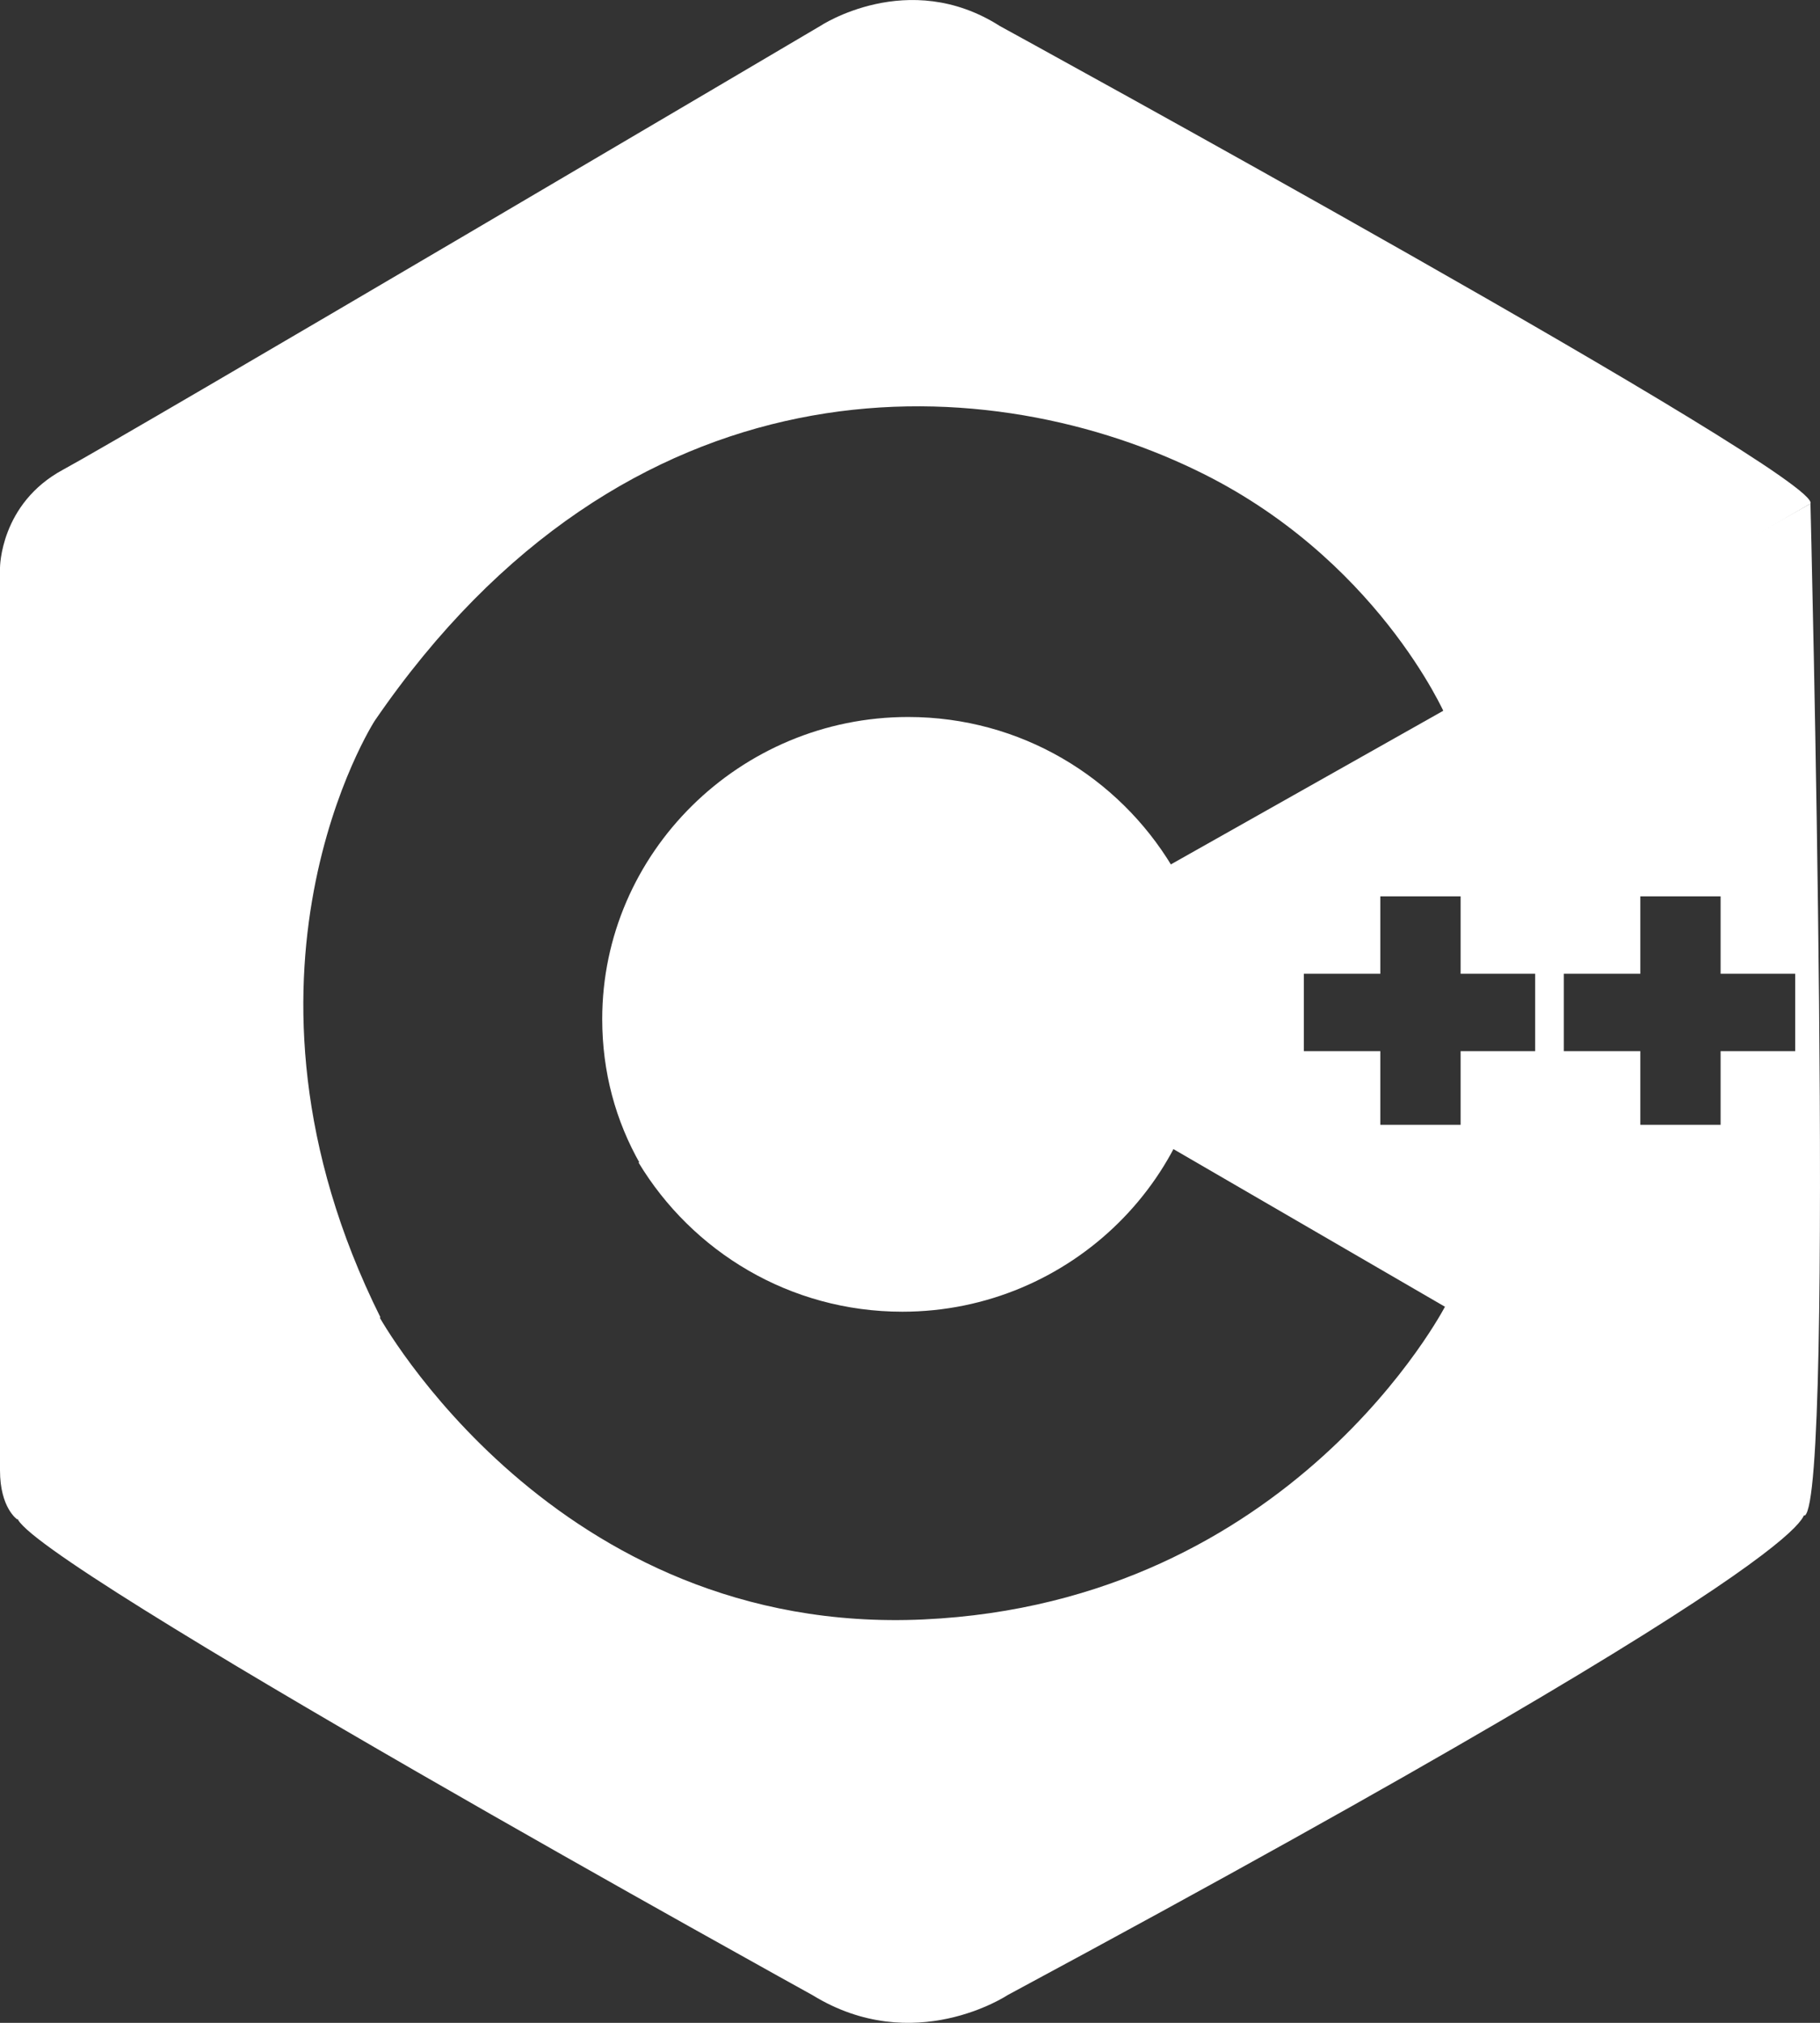 <svg width="54" height="60" viewBox="0 0 54 60" fill="none" xmlns="http://www.w3.org/2000/svg">
<rect x="0" y="0" width="54" height="60" fill="#333333" stroke="none"/>
<path d="M0 43.611V16.843C0 16.843 1.3524e-07 14.939 1.872 13.931C3.744 12.923 24.334 0.772 24.334 0.772C24.334 0.772 26.944 -0.964 29.666 0.772C29.666 0.772 54.114 14.155 53.717 14.939L42.883 21.211C42.883 21.211 40.841 16.507 35.452 13.931C29.043 10.851 18.605 10.459 11.118 21.379C11.118 21.379 6.24 28.939 11.288 39.075L0.511 45.067C0.511 45.067 0 44.731 0 43.611Z" fill="white"/>
<path d="M34.772 25.691C33.183 23.059 30.291 21.267 26.944 21.267C21.952 21.267 17.868 25.299 17.868 30.227C17.868 31.795 18.265 33.251 19.003 34.539L34.772 25.691Z" fill="white"/>
<path d="M18.946 34.483C20.534 37.115 23.427 38.907 26.774 38.907C31.765 38.907 35.849 34.875 35.849 29.947C35.849 28.379 35.452 26.923 34.715 25.635L18.946 34.483Z" fill="white"/>
<path d="M53.717 14.939L27.398 29.779L53.547 44.955C54.455 44.395 53.717 14.939 53.717 14.939ZM45.549 31.179H43.337V33.363H40.955V31.179H38.686V28.883H40.955V26.587H43.337V28.883H45.549V31.179ZM53.264 31.179H51.051V33.363H48.669V31.179H46.4V28.883H48.669V26.587H51.051V28.883H53.264V31.179Z" fill="white"/>
<path d="M11.231 39.019C11.231 39.019 16.45 48.539 27.398 48.035C38.345 47.531 42.883 38.739 42.883 38.739L53.49 44.787C53.49 44.787 55.816 45.235 29.893 59.179C29.893 59.179 27.114 61.027 24.108 59.179C24.108 59.179 0.681 46.243 0.51 45.011C0.51 45.011 11.231 39.019 11.231 39.019Z" fill="white"/>
</svg>
